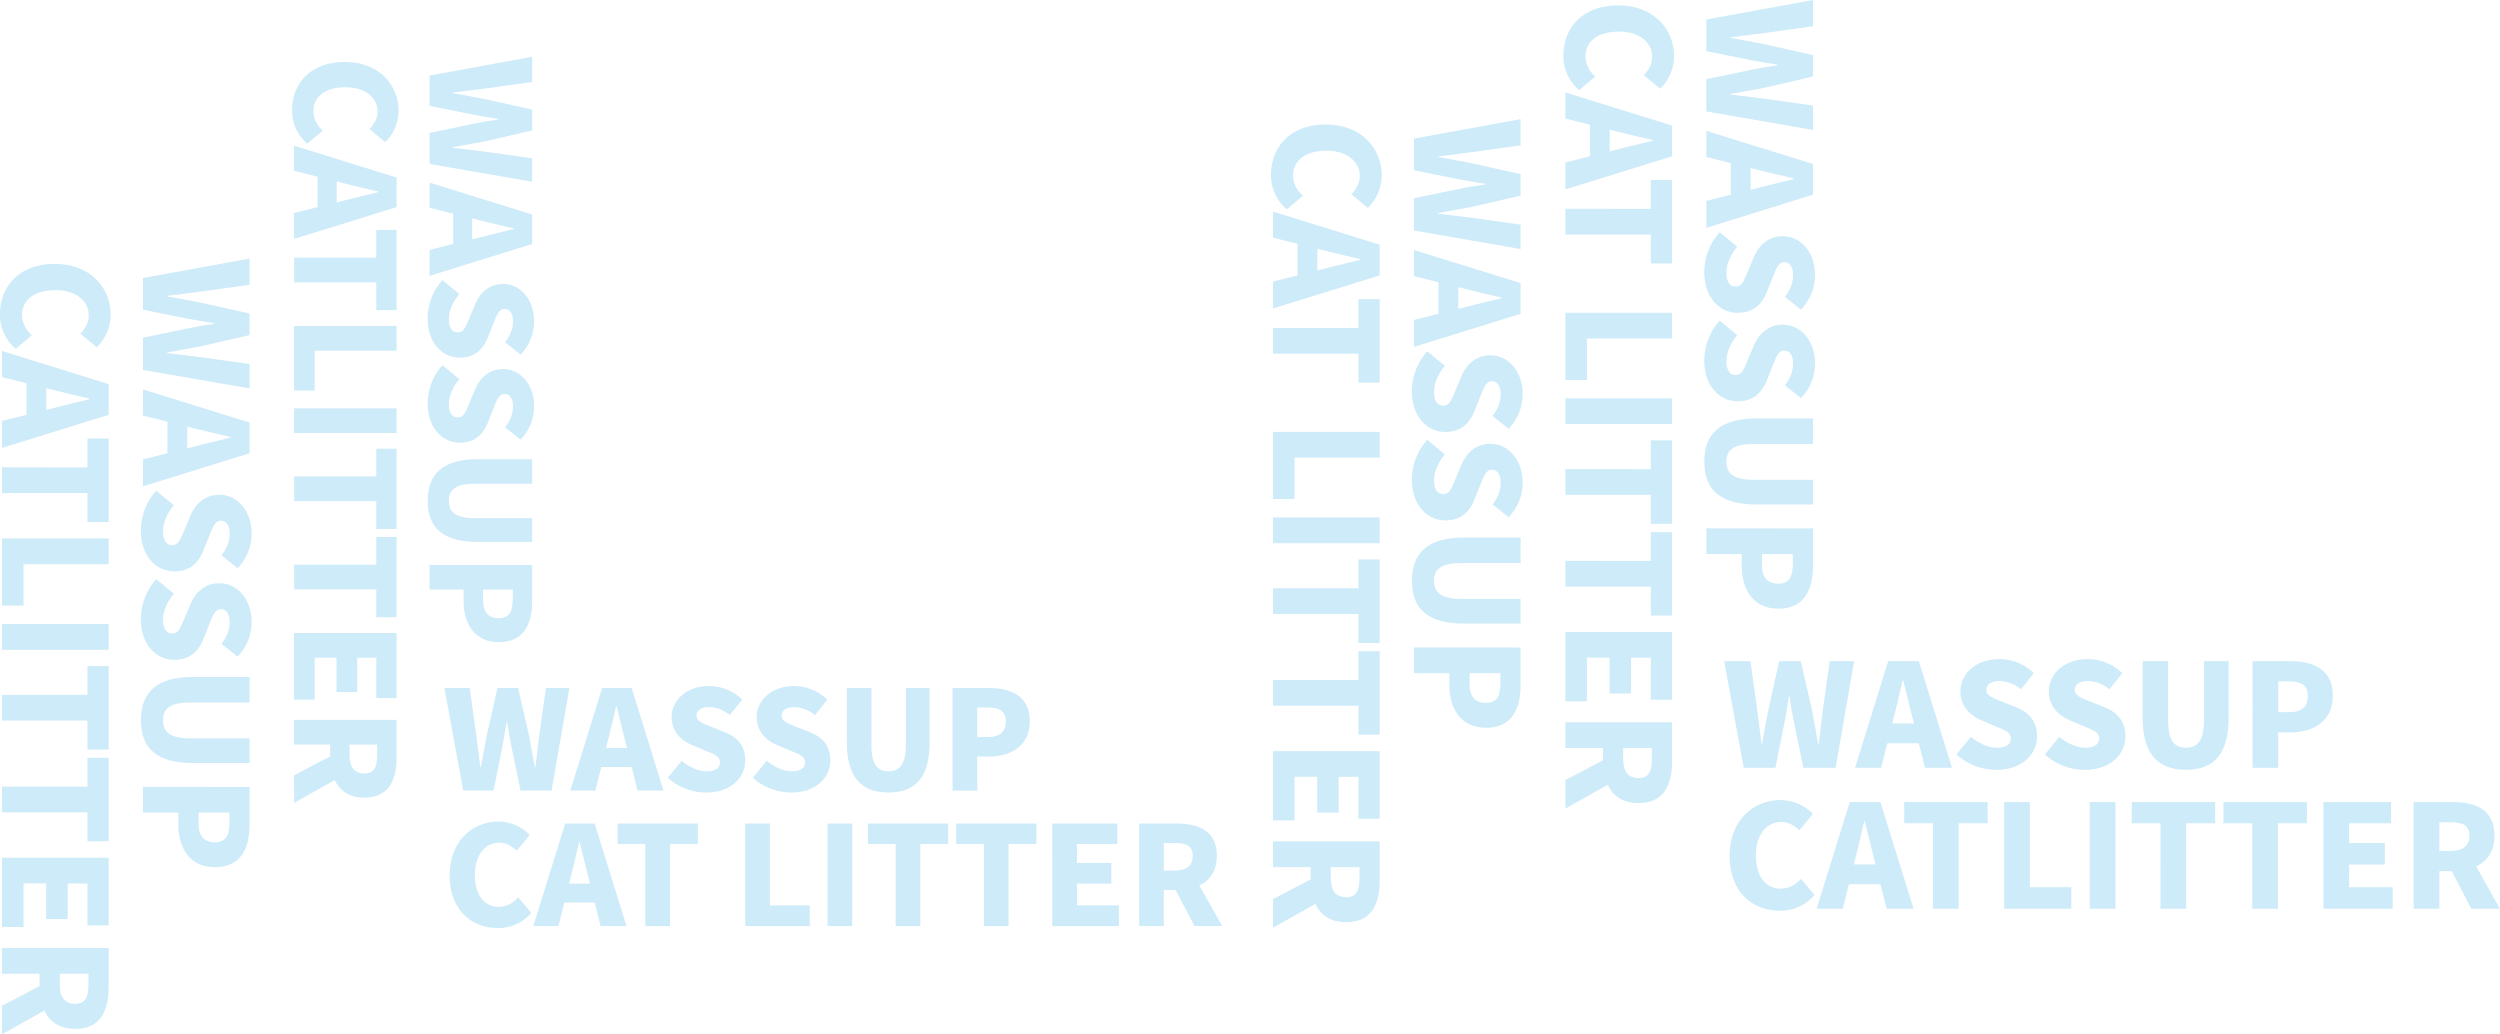 <svg xmlns="http://www.w3.org/2000/svg" viewBox="0 0 1846.94 764.15"><defs><style>.cls-1{fill:#ceebf9;}</style></defs><title>01_主頁的背景英文（合）</title><g id="圖層_2" data-name="圖層 2"><g id="圖層_2-2" data-name="圖層 2"><path class="cls-1" d="M1273.78,488.43h19.39l5,35.9,3.18,25h.43c1.48-8.37,3.07-16.84,4.66-25l8-35.9h15.89l8.26,35.9c1.59,8,3,16.52,4.56,25h.53c1-8.48,2-16.84,3-25l5.09-35.9h18l-13.66,78.8h-23.83l-7.1-34.32c-1.27-6-2.33-12.39-3.07-18.32h-.53c-1,5.93-1.91,12.28-3.07,18.32l-6.89,34.32h-23.4Z"/><path class="cls-1" d="M1417.61,549.11H1394.3l-4.55,18.12h-19.28l24.47-78.8h22.67l24.46,78.8h-19.91ZM1414,534.5l-1.69-6.67c-2.12-7.84-4.13-17.27-6.25-25.32h-.42c-1.91,8.26-4,17.48-6,25.32l-1.69,6.67Z"/><path class="cls-1" d="M1445.35,557.38l10.69-13c5.62,4.76,12.93,8,19.17,8,7,0,10.28-2.65,10.28-6.89,0-4.55-4.34-6-11.12-8.89l-10.06-4.24c-8.27-3.28-16-10.17-16-21.61,0-13.23,11.87-23.83,28.6-23.83a36.68,36.68,0,0,1,25.63,10.38l-9.43,11.87c-5.19-3.92-10.06-6-16.2-6-5.83,0-9.43,2.33-9.43,6.57s5,6,12,8.79l9.85,3.91c9.74,3.92,15.57,10.49,15.57,21.61,0,13.13-11,24.68-30.08,24.68A44.08,44.08,0,0,1,1445.35,557.38Z"/><path class="cls-1" d="M1510.69,557.38l10.7-13c5.61,4.76,12.92,8,19.17,8,7,0,10.27-2.65,10.27-6.89,0-4.55-4.34-6-11.12-8.89l-10.06-4.24c-8.26-3.28-16-10.17-16-21.61,0-13.23,11.86-23.83,28.59-23.83a36.68,36.68,0,0,1,25.63,10.38l-9.42,11.87c-5.19-3.92-10.06-6-16.21-6-5.82,0-9.42,2.33-9.42,6.57s5,6,12,8.79l9.85,3.91c9.74,3.92,15.56,10.49,15.56,21.61,0,13.13-11,24.68-30.07,24.68A44.11,44.11,0,0,1,1510.69,557.38Z"/><path class="cls-1" d="M1582.92,530.16V488.43h18.85v43.74c0,14.93,4.45,20.23,13.13,20.23s13.35-5.3,13.35-20.23V488.43h18.21v41.73c0,26.58-10.59,38.55-31.56,38.55S1582.92,556.74,1582.92,530.16Z"/><path class="cls-1" d="M1664.15,488.43h27.64c17.37,0,31.67,6.14,31.67,25.63,0,18.74-14.51,27-31.14,27h-9.22v26.17h-18.95Zm27.21,37.7c9.22,0,13.67-4.34,13.67-12.07,0-7.95-5.09-10.7-14.2-10.7h-7.73v22.77Z"/><path class="cls-1" d="M1277.81,632.36c0-26.26,17.58-41.3,37.6-41.3a33.54,33.54,0,0,1,23.93,10.27l-9.95,12.07c-3.92-3.6-8.05-6.14-13.66-6.14-10.17,0-18.54,9.11-18.54,24.47,0,15.67,7.2,24.78,18.32,24.78,6.25,0,11.34-3.18,15-7.2l10,11.86a32.81,32.81,0,0,1-25.74,11.65C1294.75,672.82,1277.81,659.05,1277.81,632.36Z"/><path class="cls-1" d="M1389.22,653.23h-23.3l-4.55,18.11h-19.28l24.47-78.8h22.66l24.47,78.8h-19.91Zm-3.6-14.62-1.69-6.67c-2.12-7.84-4.13-17.27-6.25-25.32h-.43c-1.9,8.27-4,17.48-6,25.32l-1.7,6.67Z"/><path class="cls-1" d="M1428.09,608.21H1406.8V592.54h61.64v15.67H1447v63.13h-19Z"/><path class="cls-1" d="M1480.61,592.54h19v62.91h30.61v15.89h-49.57Z"/><path class="cls-1" d="M1543.84,592.54h19v78.8h-19Z"/><path class="cls-1" d="M1596.15,608.21h-21.28V592.54h61.64v15.67h-21.4v63.13h-19Z"/><path class="cls-1" d="M1663.93,608.21h-21.28V592.54h61.64v15.67h-21.4v63.13h-19Z"/><path class="cls-1" d="M1716.46,592.54h50v15.67h-31v14.62h26.37v15.89h-26.37v16.73h32.2v15.89h-51.16Z"/><path class="cls-1" d="M1825.76,671.34l-14.51-27.75h-9.11v27.75h-19v-78.8h28.91c16.84,0,30.82,5.72,30.82,24.78,0,11.55-5.4,19-13.55,22.77l17.58,31.25Zm-23.62-42.69h8.47c9,0,13.77-3.92,13.77-11.33s-4.77-9.85-13.77-9.85h-8.47Z"/><path class="cls-1" d="M393.15,41.94V60.58l-34.53,4.79-24,3v.41c8,1.43,16.19,3,24,4.48l34.53,7.74V96.33l-34.53,8c-7.74,1.52-15.89,2.85-24,4.38v.51c8.14.91,16.19,1.93,24,2.85l34.53,4.89v17.31l-75.78-13.14V98.17l33-6.83c5.81-1.22,11.92-2.24,17.62-3v-.51c-5.7-.92-11.81-1.84-17.62-3l-33-6.62V55.79Z"/><path class="cls-1" d="M334.79,180.26V157.85l-17.42-4.38V134.93l75.78,23.53v21.8l-75.78,23.53V184.64Zm14.06-3.47,6.41-1.62c7.54-2,16.6-4,24.34-6v-.41c-7.94-1.83-16.8-3.87-24.34-5.81l-6.41-1.63Z"/><path class="cls-1" d="M326.85,206.94l12.52,10.29c-4.58,5.4-7.74,12.42-7.74,18.43,0,6.73,2.55,9.88,6.62,9.88,4.38,0,5.81-4.17,8.56-10.69l4.07-9.68c3.16-7.94,9.78-15.38,20.78-15.38,12.73,0,22.92,11.41,22.92,27.5a35.27,35.27,0,0,1-10,24.65l-11.41-9.06c3.77-5,5.8-9.68,5.8-15.59,0-5.6-2.24-9.06-6.31-9.06s-5.81,4.79-8.45,11.51l-3.77,9.47c-3.77,9.37-10.09,15-20.78,15-12.63,0-23.73-10.59-23.73-28.92A42.38,42.38,0,0,1,326.85,206.94Z"/><path class="cls-1" d="M326.85,269.78l12.52,10.29c-4.58,5.4-7.74,12.43-7.74,18.44,0,6.72,2.55,9.88,6.62,9.88,4.38,0,5.81-4.18,8.56-10.7l4.07-9.67c3.16-7.95,9.78-15.38,20.78-15.38,12.73,0,22.92,11.4,22.92,27.5a35.24,35.24,0,0,1-10,24.64l-11.41-9.06c3.77-5,5.8-9.68,5.8-15.58,0-5.61-2.24-9.07-6.31-9.07s-5.81,4.79-8.45,11.51l-3.77,9.47c-3.77,9.37-10.09,15-20.78,15C327.05,327,316,316.43,316,298.1A42.39,42.39,0,0,1,326.85,269.78Z"/><path class="cls-1" d="M353,339.25h40.13v18.13H351.09c-14.36,0-19.46,4.27-19.46,12.63s5.1,12.83,19.46,12.83h42.06v17.52H353C327.46,400.36,316,390.17,316,370S327.46,339.25,353,339.25Z"/><path class="cls-1" d="M393.15,417.37V444c0,16.7-5.91,30.45-24.65,30.45-18,0-26-13.95-26-29.94V435.6H317.37V417.37Zm-36.26,26.17c0,8.86,4.18,13.14,11.61,13.14,7.64,0,10.29-4.89,10.29-13.65V435.6h-21.9Z"/><path class="cls-1" d="M254.73,45.81c25.26,0,39.72,16.91,39.72,36.16a32.26,32.26,0,0,1-9.88,23L273,95.42c3.46-3.77,5.91-7.75,5.91-13.14,0-9.78-8.76-17.83-23.53-17.83-15.07,0-23.83,6.93-23.83,17.62,0,6,3.05,10.9,6.92,14.47L227,106.11a31.55,31.55,0,0,1-11.2-24.75C215.82,62.11,229.06,45.81,254.73,45.81Z"/><path class="cls-1" d="M234.66,153V130.55l-17.41-4.38V107.64L293,131.16V153l-75.77,23.53V157.34Zm14.06-3.46,6.42-1.63c7.53-2,16.6-4,24.34-6v-.41c-8-1.83-16.81-3.87-24.34-5.8L248.72,134Z"/><path class="cls-1" d="M278,190.34V169.87H293v59.27H278V208.57h-60.7V190.34Z"/><path class="cls-1" d="M293,240.86v18.23h-60.5v29.43H217.25V240.86Z"/><path class="cls-1" d="M293,301.66v18.23H217.25V301.66Z"/><path class="cls-1" d="M278,352V331.5H293v59.28H278V370.21h-60.7V352Z"/><path class="cls-1" d="M278,417.16V396.69H293V456H278V435.39h-60.7V417.16Z"/><path class="cls-1" d="M293,467.68v48.07H278V485.91H263.9v25.36H248.62V485.91h-16.1v31H217.25V467.68Z"/><path class="cls-1" d="M217.25,572.79l26.68-14v-8.76H217.25V531.84H293v27.81c0,16.19-5.5,29.64-23.83,29.64-11.1,0-18.23-5.2-21.9-13l-30,16.91Zm41-22.72v8.15c0,8.66,3.77,13.24,10.9,13.24s9.47-4.58,9.47-13.24v-8.15Z"/><path class="cls-1" d="M328.33,508.27H347l4.79,34.53,3.06,24h.4c1.43-8.05,3-16.2,4.48-24l7.75-34.53h15.27l7.95,34.53c1.53,7.74,2.85,15.89,4.38,24h.51c.91-8.15,1.93-16.2,2.85-24l4.89-34.53h17.31l-13.14,75.78H384.56l-6.83-33c-1.22-5.8-2.24-11.91-3-17.62h-.51c-.92,5.71-1.83,11.82-2.95,17.62l-6.62,33H342.19Z"/><path class="cls-1" d="M466.65,566.64H444.24l-4.38,17.41H421.32l23.53-75.78h21.8l23.53,75.78H471Zm-3.46-14.06-1.63-6.42c-2-7.53-4-16.6-6-24.34h-.41c-1.83,7.95-3.87,16.81-5.81,24.34l-1.63,6.42Z"/><path class="cls-1" d="M493.33,574.58l10.29-12.53c5.4,4.59,12.43,7.74,18.43,7.74,6.73,0,9.88-2.54,9.88-6.62,0-4.38-4.17-5.8-10.69-8.55l-9.68-4.08c-7.94-3.15-15.38-9.77-15.38-20.77,0-12.74,11.41-22.92,27.5-22.92a35.27,35.27,0,0,1,24.65,10l-9.06,11.41c-5-3.77-9.68-5.81-15.59-5.81-5.6,0-9.06,2.24-9.06,6.32s4.79,5.8,11.51,8.45L535.6,541c9.37,3.77,15,10.08,15,20.78,0,12.63-10.59,23.73-28.92,23.73A42.43,42.43,0,0,1,493.33,574.58Z"/><path class="cls-1" d="M556.18,574.58l10.28-12.53c5.4,4.59,12.43,7.74,18.44,7.74,6.72,0,9.88-2.54,9.88-6.62,0-4.38-4.18-5.8-10.7-8.55l-9.67-4.08c-7.95-3.15-15.38-9.77-15.38-20.77,0-12.74,11.4-22.92,27.5-22.92a35.27,35.27,0,0,1,24.65,10l-9.07,11.41c-5-3.77-9.67-5.81-15.58-5.81-5.6,0-9.07,2.24-9.07,6.32s4.79,5.8,11.51,8.45l9.47,3.77c9.37,3.77,15,10.08,15,20.78,0,12.63-10.6,23.73-28.93,23.73A42.4,42.4,0,0,1,556.18,574.58Z"/><path class="cls-1" d="M625.64,548.4V508.27h18.13v42.07c0,14.36,4.27,19.45,12.63,19.45s12.83-5.09,12.83-19.45V508.27h17.52V548.4c0,25.57-10.19,37.08-30.35,37.08S625.64,574,625.64,548.4Z"/><path class="cls-1" d="M703.76,508.27h26.58c16.7,0,30.45,5.91,30.45,24.65,0,18-13.95,26-29.94,26H722v25.16H703.76Zm26.17,36.26c8.86,0,13.14-4.17,13.14-11.61,0-7.64-4.89-10.28-13.65-10.28H722v21.89Z"/><path class="cls-1" d="M332.2,646.7c0-25.26,16.91-39.73,36.16-39.73a32.3,32.3,0,0,1,23,9.88l-9.57,11.62c-3.77-3.47-7.74-5.91-13.14-5.91-9.78,0-17.83,8.76-17.83,23.53,0,15.07,6.93,23.83,17.62,23.83,6,0,10.9-3.06,14.47-6.93l9.57,11.41a31.52,31.52,0,0,1-24.75,11.2C348.5,685.6,332.2,672.36,332.2,646.7Z"/><path class="cls-1" d="M439.35,666.76H416.94l-4.38,17.42H394l23.53-75.78h21.79l23.53,75.78H443.73Zm-3.46-14-1.63-6.42c-2-7.54-4-16.6-6-24.34h-.41c-1.83,7.94-3.87,16.8-5.8,24.34l-1.63,6.42Z"/><path class="cls-1" d="M476.73,623.47H456.26V608.4h59.28v15.07H495v60.71H476.73Z"/><path class="cls-1" d="M550.57,608.4H568.8v60.5h29.44v15.28H550.57Z"/><path class="cls-1" d="M611.37,608.4h18.24v75.78H611.37Z"/><path class="cls-1" d="M661.69,623.47H641.22V608.4h59.27v15.07H679.92v60.71H661.69Z"/><path class="cls-1" d="M726.87,623.47H706.4V608.4h59.28v15.07H745.1v60.71H726.87Z"/><path class="cls-1" d="M777.39,608.4h48.08v15.07H795.62v14.06H821v15.28H795.62V668.9h31v15.28h-49.2Z"/><path class="cls-1" d="M882.5,684.18l-14-26.69h-8.76v26.69H841.56V608.4h27.8c16.2,0,29.64,5.5,29.64,23.83,0,11.11-5.19,18.24-13,21.9l16.91,30Zm-22.71-41h8.15c8.65,0,13.24-3.77,13.24-10.9s-4.59-9.47-13.24-9.47h-8.15Z"/><path class="cls-1" d="M1339.39,0V19.38l-35.9,5-25,3.18V28c8.37,1.48,16.84,3.07,25,4.66l35.9,8.05V56.56l-35.9,8.26c-8,1.59-16.52,3-25,4.55v.53c8.48.95,16.84,2,25,3l35.9,5.08V96l-78.8-13.67V58.46l34.32-7.09c6-1.27,12.39-2.33,18.32-3.07v-.53c-5.93-1-12.28-1.91-18.32-3.08l-34.32-6.88V14.4Z"/><path class="cls-1" d="M1278.7,143.82v-23.3L1260.59,116V96.69l78.8,24.47v22.66l-78.8,24.47V148.38Zm14.62-3.6,6.67-1.69c7.84-2.12,17.27-4.14,25.32-6.25v-.43c-8.27-1.9-17.48-4-25.32-6l-6.67-1.7Z"/><path class="cls-1" d="M1270.44,171.56l13,10.7c-4.77,5.61-8,12.92-8,19.17,0,7,2.65,10.27,6.89,10.27,4.55,0,6-4.34,8.89-11.12l4.24-10.06c3.28-8.26,10.17-16,21.6-16,13.24,0,23.83,11.86,23.83,28.59a36.71,36.71,0,0,1-10.37,25.64l-11.87-9.43c3.92-5.19,6-10.06,6-16.21,0-5.82-2.33-9.42-6.57-9.42s-6,5-8.79,12l-3.92,9.85c-3.91,9.74-10.48,15.57-21.6,15.57-13.13,0-24.68-11-24.68-30.08A44.11,44.11,0,0,1,1270.44,171.56Z"/><path class="cls-1" d="M1270.44,236.91l13,10.69c-4.77,5.62-8,12.93-8,19.17,0,7,2.65,10.28,6.89,10.28,4.55,0,6-4.34,8.89-11.12l4.24-10.06c3.28-8.27,10.17-16,21.6-16,13.24,0,23.83,11.86,23.83,28.6a36.67,36.67,0,0,1-10.37,25.63l-11.87-9.43c3.92-5.19,6-10.06,6-16.2,0-5.83-2.33-9.43-6.57-9.43s-6,5-8.79,12l-3.92,9.85c-3.91,9.74-10.48,15.57-21.6,15.57-13.13,0-24.68-11-24.68-30.08A44.08,44.08,0,0,1,1270.44,236.91Z"/><path class="cls-1" d="M1297.66,309.13h41.73V328h-43.74c-14.93,0-20.23,4.44-20.23,13.13s5.3,13.34,20.23,13.34h43.74v18.22h-41.73c-26.58,0-38.55-10.59-38.55-31.56S1271.08,309.13,1297.66,309.13Z"/><path class="cls-1" d="M1339.39,390.36V418c0,17.37-6.14,31.67-25.63,31.67-18.75,0-27-14.51-27-31.14v-9.21h-26.16v-19Zm-37.7,27.22c0,9.21,4.34,13.66,12.07,13.66,7.94,0,10.7-5.08,10.7-14.19v-7.73h-22.77Z"/><path class="cls-1" d="M1195.46,4c26.26,0,41.3,17.59,41.3,37.6a33.55,33.55,0,0,1-10.27,23.94l-12.07-10c3.6-3.92,6.14-8.05,6.14-13.66,0-10.17-9.11-18.53-24.47-18.53-15.67,0-24.78,7.2-24.78,18.32,0,6.25,3.18,11.33,7.2,15l-11.86,9.95A32.79,32.79,0,0,1,1155,41C1155,21,1168.77,4,1195.46,4Z"/><path class="cls-1" d="M1174.59,115.44V92.14l-18.11-4.56V68.31l78.8,24.46v22.67l-78.8,24.46V120Zm14.62-3.6,6.67-1.7c7.84-2.12,17.27-4.13,25.31-6.25v-.42c-8.26-1.91-17.47-4-25.31-6l-6.67-1.69Z"/><path class="cls-1" d="M1219.61,154.3V133h15.67v61.64h-15.67V173.26h-63.13v-19Z"/><path class="cls-1" d="M1235.28,231.08v19h-62.91v30.61h-15.89V231.08Z"/><path class="cls-1" d="M1235.28,294.3v19h-78.8v-19Z"/><path class="cls-1" d="M1219.61,346.62V325.33h15.67V387h-15.67V365.58h-63.13v-19Z"/><path class="cls-1" d="M1219.61,414.4V393.11h15.67v61.64h-15.67V433.36h-63.13v-19Z"/><path class="cls-1" d="M1235.28,466.93v50h-15.67v-31H1205v26.37H1189.1V485.89h-16.73v32.19h-15.89V466.93Z"/><path class="cls-1" d="M1156.48,576.22l27.75-14.51V552.6h-27.75v-19h78.8v28.91c0,16.84-5.72,30.82-24.78,30.82-11.55,0-19-5.4-22.77-13.56l-31.25,17.58Zm42.69-23.62v8.48c0,9,3.91,13.77,11.33,13.77s9.85-4.77,9.85-13.77V552.6Z"/><path class="cls-1" d="M1123.39,88v19.38l-35.9,5-25,3.18V116c8.37,1.48,16.84,3.07,25,4.66l35.9,8v15.89l-35.9,8.26c-8,1.59-16.52,3-25,4.55v.53c8.48.95,16.84,2,25,3l35.9,5.08v18l-78.8-13.67V146.46l34.32-7.09c6-1.27,12.39-2.33,18.32-3.07v-.53c-5.93-1-12.28-1.91-18.32-3.08l-34.32-6.88V102.4Z"/><path class="cls-1" d="M1062.7,231.82v-23.3L1044.59,204V184.69l78.8,24.47v22.66l-78.8,24.47V236.38Zm14.62-3.6,6.67-1.69c7.84-2.12,17.27-4.14,25.32-6.25v-.43c-8.27-1.9-17.48-4-25.32-6l-6.67-1.7Z"/><path class="cls-1" d="M1054.44,259.56l13,10.7c-4.77,5.61-8,12.92-8,19.17,0,7,2.65,10.27,6.89,10.27,4.55,0,6-4.34,8.89-11.12l4.24-10.06c3.28-8.26,10.17-16,21.6-16,13.24,0,23.83,11.86,23.83,28.59a36.71,36.71,0,0,1-10.37,25.64l-11.87-9.43c3.92-5.19,6-10.06,6-16.21,0-5.82-2.33-9.42-6.57-9.42s-6,5-8.79,12l-3.92,9.85c-3.91,9.74-10.48,15.57-21.6,15.57-13.13,0-24.68-11-24.68-30.08A44.11,44.11,0,0,1,1054.44,259.56Z"/><path class="cls-1" d="M1054.44,324.91l13,10.69c-4.77,5.62-8,12.93-8,19.17,0,7,2.65,10.28,6.89,10.28,4.55,0,6-4.34,8.89-11.12l4.24-10.06c3.28-8.27,10.17-16,21.6-16,13.24,0,23.83,11.86,23.83,28.6a36.67,36.67,0,0,1-10.37,25.63l-11.87-9.43c3.92-5.19,6-10.06,6-16.2,0-5.83-2.33-9.43-6.57-9.43s-6,5-8.79,12l-3.92,9.85c-3.91,9.74-10.48,15.57-21.6,15.57-13.13,0-24.68-11-24.68-30.08A44.08,44.08,0,0,1,1054.44,324.91Z"/><path class="cls-1" d="M1081.66,397.13h41.73V416h-43.74c-14.93,0-20.23,4.44-20.23,13.13s5.3,13.34,20.23,13.34h43.74v18.22h-41.73c-26.58,0-38.55-10.59-38.55-31.56S1055.08,397.13,1081.66,397.13Z"/><path class="cls-1" d="M1123.39,478.36V506c0,17.37-6.14,31.67-25.63,31.67-18.75,0-27-14.51-27-31.14v-9.21h-26.16v-19Zm-37.7,27.22c0,9.21,4.34,13.66,12.07,13.66,7.94,0,10.7-5.08,10.7-14.19v-7.73h-22.77Z"/><path class="cls-1" d="M979.46,92c26.26,0,41.3,17.59,41.3,37.6a33.55,33.55,0,0,1-10.27,23.94l-12.07-10c3.6-3.92,6.14-8,6.14-13.66,0-10.17-9.11-18.53-24.47-18.53-15.67,0-24.78,7.2-24.78,18.32,0,6.25,3.18,11.33,7.2,15l-11.86,9.95A32.79,32.79,0,0,1,939,129C939,109,952.77,92,979.46,92Z"/><path class="cls-1" d="M958.59,203.44v-23.3l-18.11-4.56V156.31l78.8,24.46v22.67l-78.8,24.46V208Zm14.62-3.6,6.67-1.7c7.84-2.12,17.27-4.13,25.31-6.25v-.42c-8.26-1.91-17.47-4-25.31-6l-6.67-1.69Z"/><path class="cls-1" d="M1003.61,242.3V221h15.67v61.64h-15.67V261.26H940.48v-19Z"/><path class="cls-1" d="M1019.28,319.08v19H956.37v30.61H940.48V319.08Z"/><path class="cls-1" d="M1019.28,382.3v19h-78.8v-19Z"/><path class="cls-1" d="M1003.61,434.62V413.33h15.67V475h-15.67V453.58H940.48v-19Z"/><path class="cls-1" d="M1003.61,502.4V481.11h15.67v61.64h-15.67V521.36H940.48v-19Z"/><path class="cls-1" d="M1019.28,554.93v50h-15.67v-31H989v26.37H973.1V573.89H956.37v32.19H940.48V554.93Z"/><path class="cls-1" d="M940.48,664.22l27.75-14.51V640.6H940.48v-19h78.8v28.91c0,16.84-5.72,30.82-24.78,30.82-11.55,0-19-5.4-22.77-13.56L940.48,685.4Zm42.69-23.62v8.48c0,9,3.91,13.77,11.33,13.77s9.85-4.77,9.85-13.77V640.6Z"/><path class="cls-1" d="M184.39,191v19.38l-35.9,5-25,3.18V219c8.37,1.48,16.84,3.07,25,4.66l35.9,8v15.89l-35.9,8.26c-8.05,1.59-16.52,3-25,4.55v.53c8.48,1,16.84,2,25,3l35.9,5.08v18l-78.8-13.67V249.46l34.32-7.09c6-1.27,12.39-2.33,18.32-3.07v-.53c-5.93-1-12.28-1.91-18.32-3.08l-34.32-6.88V205.4Z"/><path class="cls-1" d="M123.7,334.82v-23.3L105.59,307V287.69l78.8,24.47v22.66l-78.8,24.47V339.38Zm14.62-3.6,6.67-1.69c7.84-2.12,17.27-4.14,25.32-6.25v-.43c-8.27-1.9-17.48-4-25.32-6l-6.67-1.7Z"/><path class="cls-1" d="M115.44,362.56l13,10.7c-4.77,5.61-8,12.92-8,19.17,0,7,2.65,10.27,6.89,10.27,4.55,0,6-4.34,8.89-11.12l4.24-10.06c3.28-8.26,10.17-16,21.6-16,13.24,0,23.83,11.86,23.83,28.59a36.71,36.71,0,0,1-10.37,25.64l-11.87-9.43c3.92-5.19,6-10.06,6-16.21,0-5.82-2.33-9.42-6.57-9.42s-6,5-8.79,12l-3.92,9.85c-3.91,9.74-10.48,15.57-21.6,15.57-13.13,0-24.68-11-24.68-30.08A44.11,44.11,0,0,1,115.44,362.56Z"/><path class="cls-1" d="M115.44,427.91l13,10.69c-4.77,5.62-8,12.93-8,19.17,0,7,2.65,10.28,6.89,10.28,4.55,0,6-4.34,8.89-11.12l4.24-10.06c3.28-8.27,10.17-16,21.6-16,13.24,0,23.83,11.86,23.83,28.6A36.67,36.67,0,0,1,175.5,485.1l-11.87-9.43c3.92-5.19,6-10.06,6-16.2,0-5.83-2.33-9.43-6.57-9.43s-6,5-8.79,12l-3.92,9.85c-3.91,9.74-10.48,15.57-21.6,15.57-13.13,0-24.68-11-24.68-30.08A44.08,44.08,0,0,1,115.44,427.91Z"/><path class="cls-1" d="M142.66,500.13h41.73V519H140.65c-14.93,0-20.23,4.44-20.23,13.13s5.3,13.34,20.23,13.34h43.74v18.22H142.66c-26.58,0-38.55-10.59-38.55-31.56S116.08,500.13,142.66,500.13Z"/><path class="cls-1" d="M184.39,581.36V609c0,17.37-6.14,31.67-25.63,31.67-18.74,0-27-14.51-27-31.14v-9.21H105.59v-19Zm-37.7,27.22c0,9.21,4.34,13.66,12.07,13.66,7.94,0,10.7-5.08,10.7-14.19v-7.73H146.69Z"/><path class="cls-1" d="M40.46,195c26.26,0,41.3,17.59,41.3,37.6a33.55,33.55,0,0,1-10.27,23.94l-12.07-10c3.6-3.92,6.14-8,6.14-13.66,0-10.17-9.11-18.53-24.47-18.53-15.67,0-24.78,7.2-24.78,18.32,0,6.25,3.18,11.33,7.2,15l-11.86,10A32.79,32.79,0,0,1,0,232C0,212,13.77,195,40.46,195Z"/><path class="cls-1" d="M19.59,306.44v-23.3L1.48,278.58V259.31l78.8,24.46v22.67L1.48,330.9V311Zm14.62-3.6,6.67-1.7c7.84-2.12,17.27-4.13,25.31-6.25v-.42c-8.26-1.91-17.47-4-25.31-6l-6.67-1.69Z"/><path class="cls-1" d="M64.61,345.3V324H80.28v61.64H64.61V364.26H1.48v-19Z"/><path class="cls-1" d="M80.28,397.83v19H17.37V447.4H1.48V397.83Z"/><path class="cls-1" d="M80.28,461.05v19H1.48v-19Z"/><path class="cls-1" d="M64.61,513.37V492.08H80.28v61.64H64.61V532.33H1.48v-19Z"/><path class="cls-1" d="M64.61,581.15V559.86H80.28V621.5H64.61V600.11H1.48v-19Z"/><path class="cls-1" d="M80.28,633.68v50H64.61v-31H50V679H34.1V652.63H17.37v32.2H1.48V633.68Z"/><path class="cls-1" d="M1.48,743l27.75-14.51v-9.11H1.48v-19h78.8v28.92c0,16.84-5.72,30.82-24.78,30.82-11.55,0-19-5.4-22.77-13.56L1.48,764.15Zm42.69-23.62v8.47c0,9,3.91,13.77,11.33,13.77s9.85-4.76,9.85-13.77v-8.47Z"/></g></g></svg>